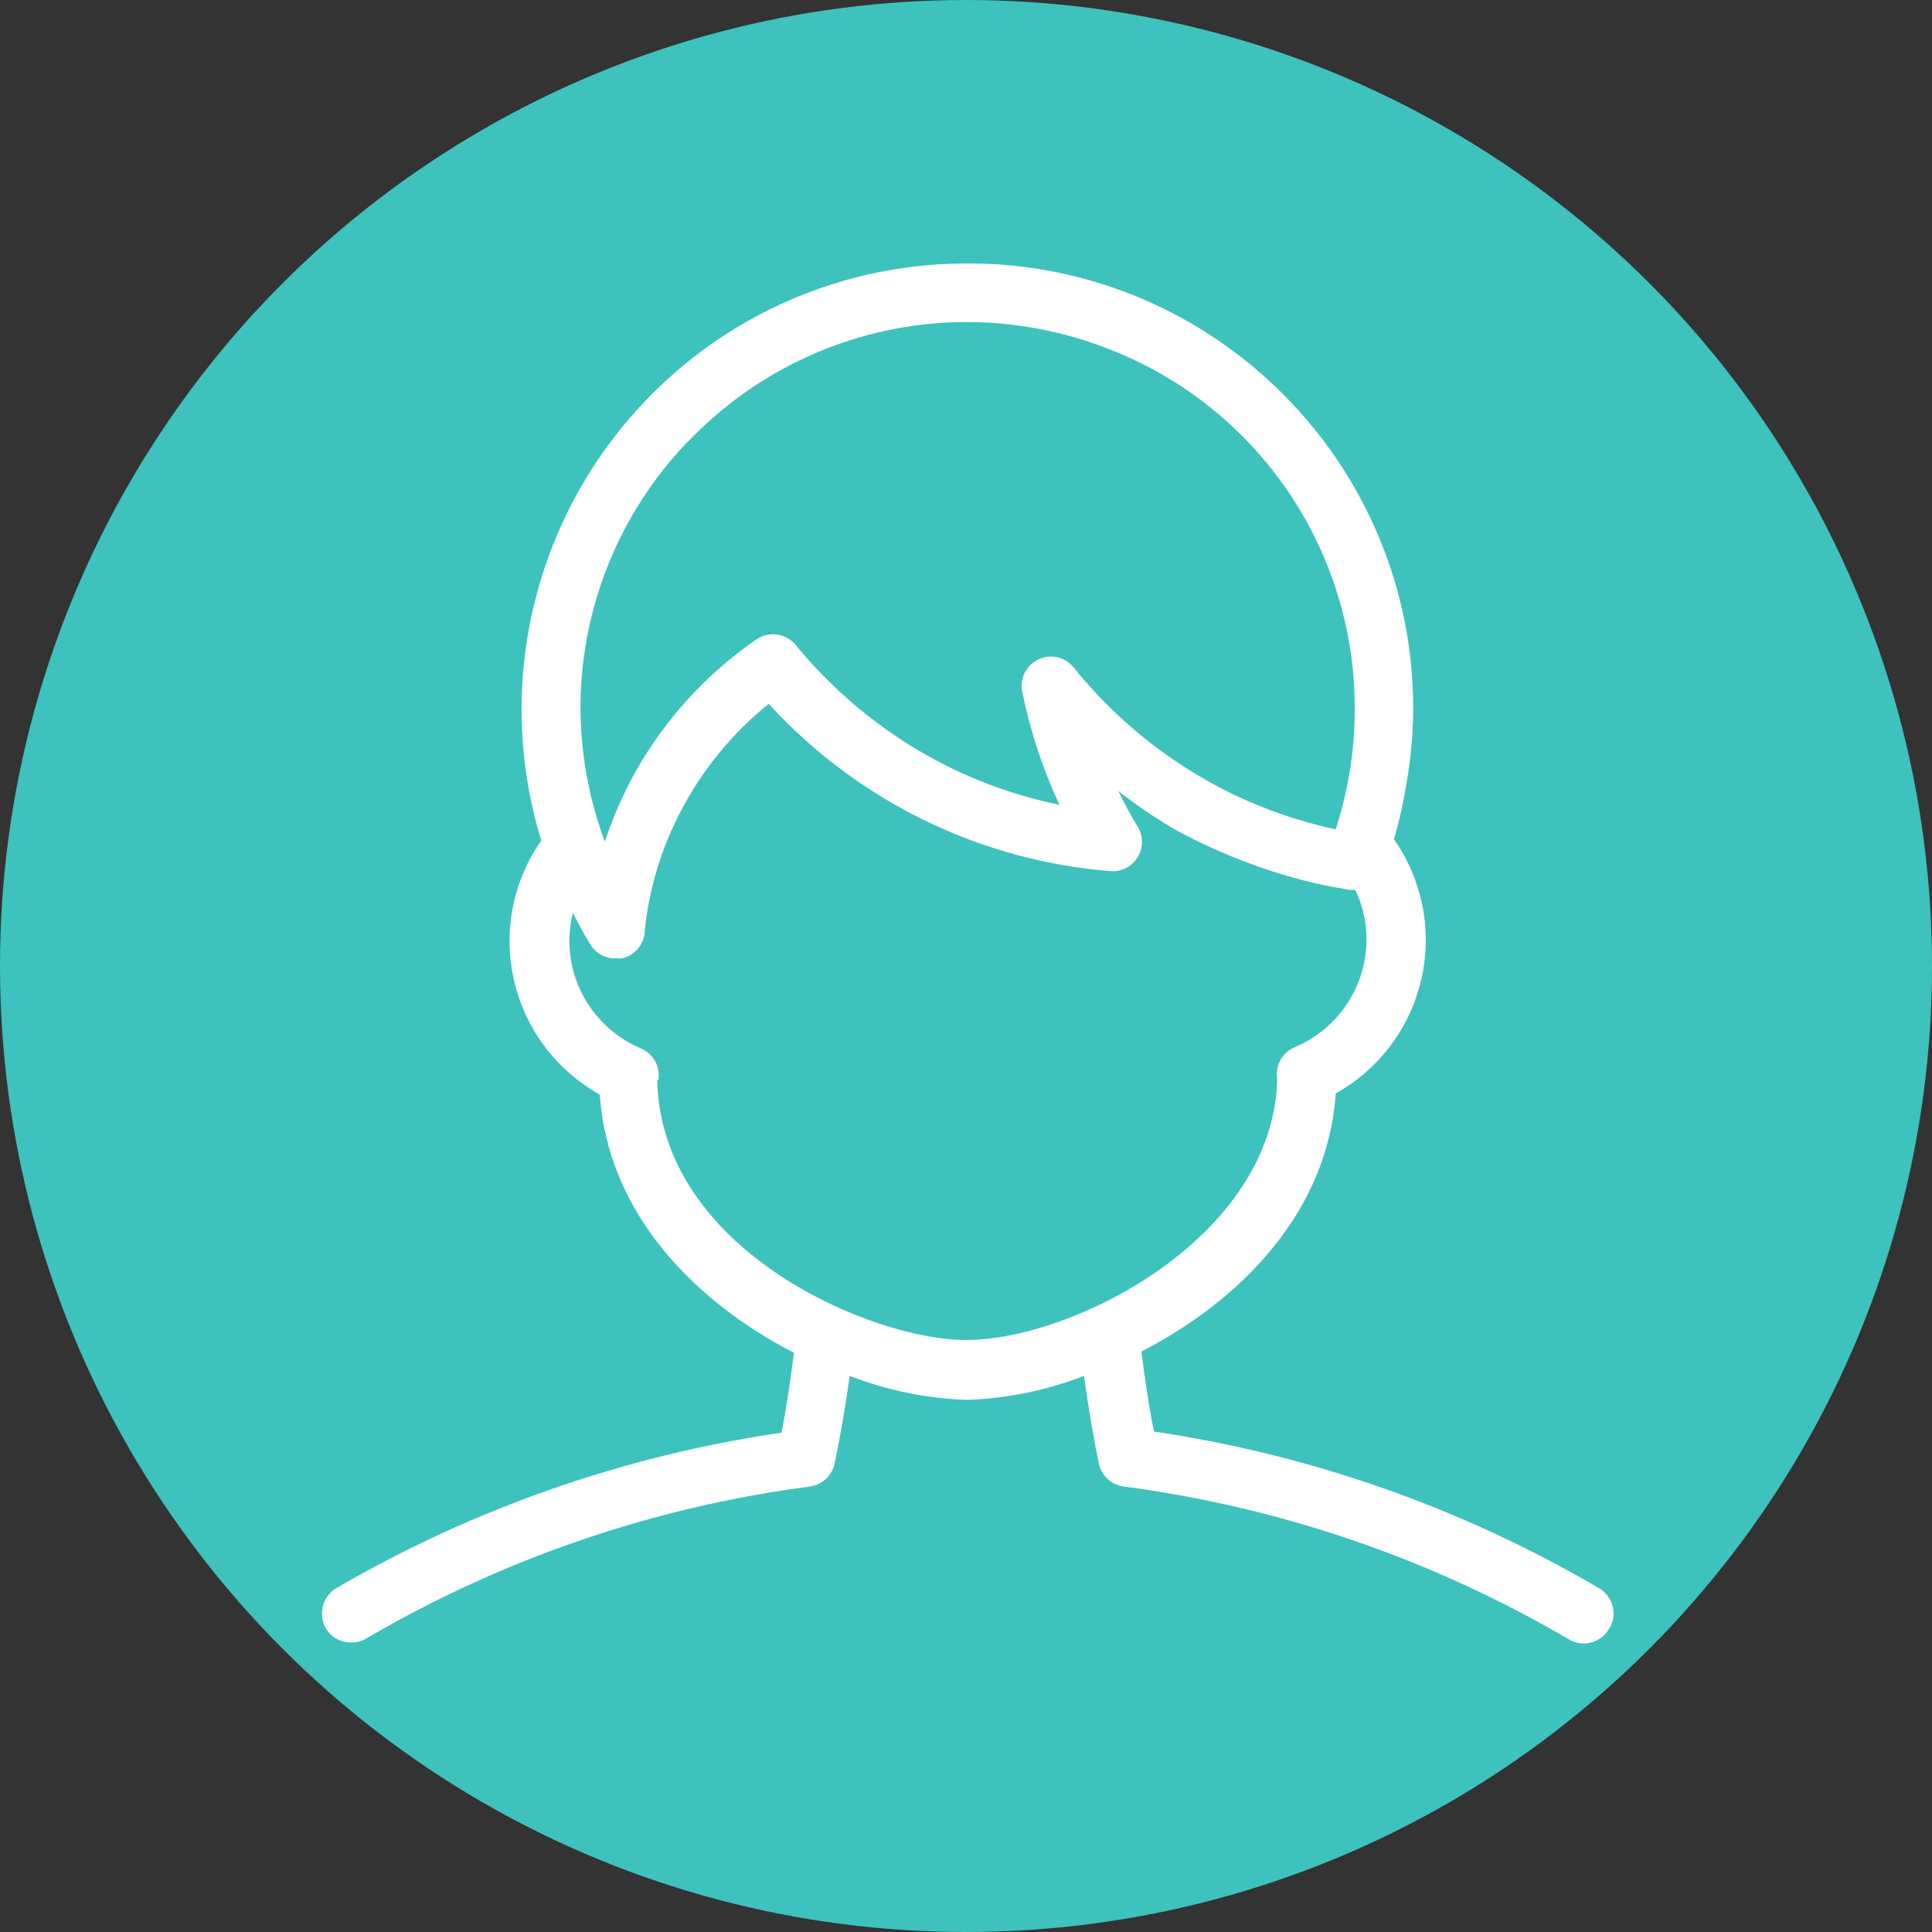 <svg width="24" height="24" viewBox="0 0 24 24" fill="none" xmlns="http://www.w3.org/2000/svg">
<rect x="0" y="0" width="24" height="24" fill="#333333" stroke="none"/>
<circle cx="12" cy="12" r="12" fill="#3EC2BD"/>
<path d="M4.178 19.728C4.068 19.794 4 19.913 4 20.041C3.999 20.106 4.015 20.17 4.047 20.226C4.113 20.338 4.234 20.406 4.364 20.404C4.427 20.405 4.49 20.389 4.546 20.357H4.545C6.239 19.364 8.115 18.721 10.062 18.466C10.213 18.445 10.335 18.332 10.367 18.183C10.444 17.819 10.505 17.455 10.556 17.092C11.021 17.272 11.513 17.373 12.011 17.39C12.509 17.373 13.001 17.272 13.466 17.092C13.516 17.455 13.575 17.819 13.651 18.183C13.684 18.333 13.807 18.447 13.96 18.466C15.906 18.723 17.782 19.366 19.476 20.357C19.645 20.466 19.87 20.418 19.979 20.249C19.984 20.242 19.988 20.234 19.993 20.226C20.026 20.17 20.044 20.106 20.044 20.041V20.041C20.043 19.912 19.974 19.793 19.862 19.728C18.161 18.732 16.285 18.072 14.335 17.783C14.269 17.455 14.222 17.121 14.178 16.79C15.378 16.172 16.491 15.085 16.593 13.583C17.645 12.996 18.022 11.667 17.435 10.614C17.424 10.594 17.412 10.574 17.4 10.554C17.375 10.51 17.346 10.47 17.316 10.426V10.426C17.371 10.243 17.414 10.058 17.447 9.87V9.87C17.515 9.524 17.552 9.172 17.556 8.819V8.819C17.563 5.762 15.091 3.279 12.034 3.272C11.953 3.272 11.873 3.274 11.793 3.277C10.357 3.332 9 3.945 8.011 4.986C6.627 6.438 6.135 8.524 6.724 10.441C6.033 11.428 6.274 12.789 7.262 13.479C7.323 13.522 7.386 13.561 7.451 13.597C7.553 15.099 8.662 16.186 9.862 16.805C9.822 17.135 9.771 17.47 9.709 17.797C7.759 18.082 5.882 18.738 4.178 19.728L4.178 19.728ZM8.542 5.492L8.542 5.492C9.398 4.59 10.572 4.056 11.815 4.004H11.815C12.48 3.978 13.143 4.09 13.764 4.332C15.619 5.045 16.839 6.832 16.829 8.819V8.819C16.829 9.129 16.799 9.439 16.738 9.743V9.743C16.7 9.932 16.651 10.119 16.593 10.303V10.303C16.283 10.236 15.979 10.144 15.684 10.026C15.443 9.932 15.21 9.82 14.986 9.692V9.692C14.353 9.334 13.794 8.858 13.338 8.292C13.212 8.135 12.983 8.111 12.827 8.237C12.722 8.321 12.672 8.457 12.698 8.59V8.59C12.784 9.014 12.913 9.429 13.084 9.826L13.16 9.997L13.16 9.997C12.487 9.86 11.845 9.601 11.265 9.234V9.234C10.743 8.902 10.276 8.49 9.884 8.012C9.764 7.866 9.552 7.836 9.396 7.943C8.732 8.4 8.191 9.013 7.818 9.728C7.699 9.963 7.596 10.206 7.513 10.455L7.491 10.394C7.311 9.888 7.216 9.356 7.211 8.819V8.819C7.205 7.58 7.681 6.387 8.538 5.492L8.542 5.492ZM8.178 13.419C8.206 13.255 8.119 13.094 7.967 13.026C7.423 12.799 7.07 12.267 7.073 11.677V11.677C7.074 11.563 7.089 11.45 7.116 11.339C7.186 11.474 7.255 11.608 7.335 11.735C7.401 11.842 7.518 11.907 7.644 11.906H7.727C7.88 11.871 7.993 11.742 8.007 11.586C8.058 11.058 8.211 10.544 8.458 10.074V10.074C8.727 9.56 9.098 9.107 9.549 8.743C10.654 9.953 12.178 10.696 13.811 10.823H13.811C14.012 10.829 14.179 10.671 14.185 10.47C14.188 10.401 14.17 10.333 14.135 10.274C14.047 10.128 13.967 9.979 13.891 9.826H13.891C14.122 10.007 14.365 10.171 14.618 10.317C14.873 10.455 15.137 10.576 15.407 10.681H15.407C15.746 10.815 16.095 10.921 16.451 10.997L16.767 11.055H16.836C16.927 11.245 16.975 11.452 16.975 11.663V11.663C16.977 12.253 16.622 12.786 16.076 13.012C15.925 13.079 15.838 13.241 15.866 13.405C15.818 15.383 13.32 16.645 12.011 16.645C10.876 16.659 8.211 15.557 8.164 13.419H8.178Z" fill="white"/>
</svg>
